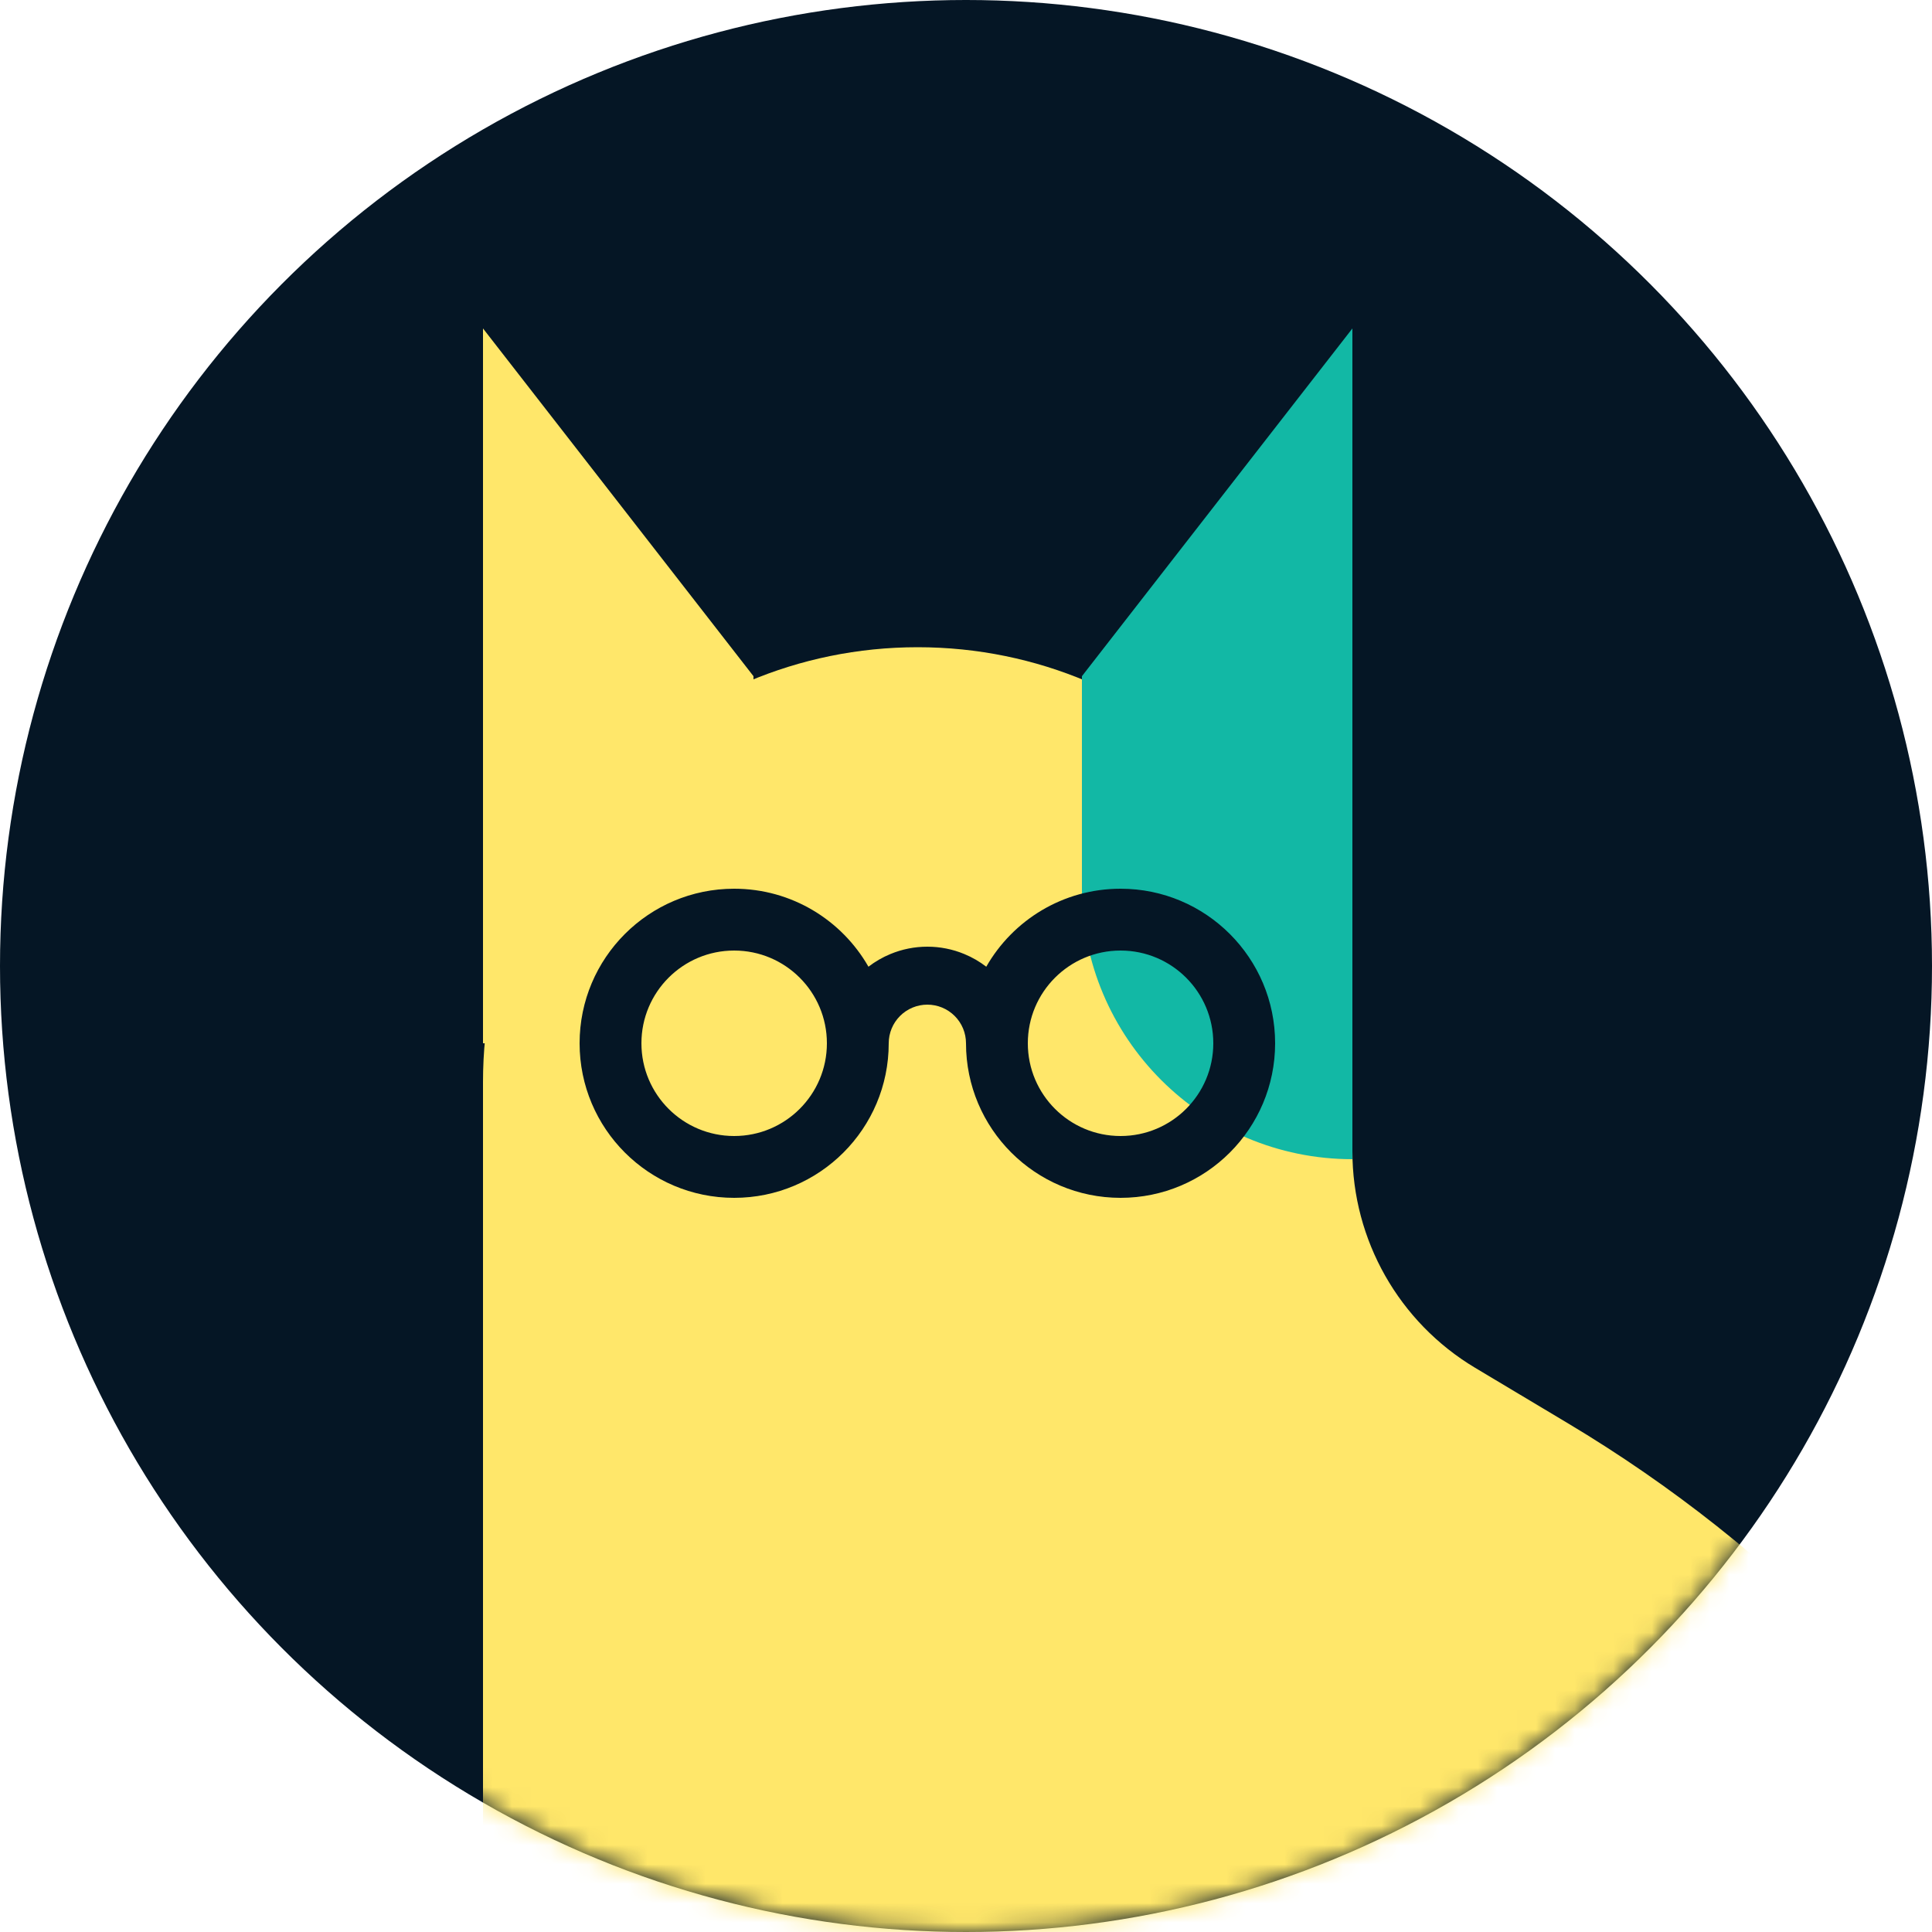 <svg width="100" height="100" viewBox="0 0 100 100" fill="none" xmlns="http://www.w3.org/2000/svg">
<circle cx="50" cy="50" r="50" fill="#051625"/>
<mask id="mask0" mask-type="alpha" maskUnits="userSpaceOnUse" x="0" y="0" width="100" height="100">
<circle cx="50" cy="50" r="50" fill="#051625"/>
</mask>
<g mask="url(#mask0)">
<path d="M25 141V56C25 43.574 35.074 33.5 47.5 33.5C59.926 33.5 70 43.574 70 56V59.598C70 64.189 72.413 68.442 76.353 70.798L81.148 73.665C102.765 86.588 116 109.92 116 135.105C116 144.988 107.988 153 98.105 153H37C30.373 153 25 147.627 25 141Z" fill="#FFE76A"/>
<path d="M25 17L39 35V40C39 47.732 32.732 54 25 54V17Z" fill="#FFE76A"/>
<path d="M70 17L56 35V46C56 53.732 62.268 60 70 60V17Z" fill="#12B8A5"/>
<path fill-rule="evenodd" clip-rule="evenodd" d="M46 54C46 58.418 42.418 62 38 62C33.582 62 30 58.418 30 54C30 49.582 33.582 46 38 46C40.976 46 43.573 47.626 44.951 50.037C45.298 49.77 45.68 49.549 46.087 49.381C46.693 49.129 47.343 49 48 49C48.657 49 49.307 49.129 49.913 49.381C50.32 49.549 50.702 49.77 51.049 50.037C52.427 47.626 55.024 46 58 46C62.418 46 66 49.582 66 54C66 58.418 62.418 62 58 62C53.582 62 50 58.418 50 54C50 53.737 49.948 53.477 49.848 53.235C49.747 52.992 49.6 52.772 49.414 52.586C49.228 52.4 49.008 52.253 48.765 52.152C48.523 52.052 48.263 52 48 52C47.737 52 47.477 52.052 47.235 52.152C46.992 52.253 46.772 52.4 46.586 52.586C46.4 52.772 46.253 52.992 46.152 53.235C46.052 53.477 46 53.737 46 54ZM33.2 54C33.2 56.651 35.349 58.8 38 58.8C40.651 58.8 42.8 56.651 42.8 54C42.8 51.349 40.651 49.2 38 49.2C35.349 49.2 33.2 51.349 33.2 54ZM58 58.8C55.349 58.8 53.2 56.651 53.2 54C53.2 51.349 55.349 49.2 58 49.2C60.651 49.2 62.8 51.349 62.8 54C62.8 56.651 60.651 58.8 58 58.8Z" fill="#051625"/>
</g>
</svg>
